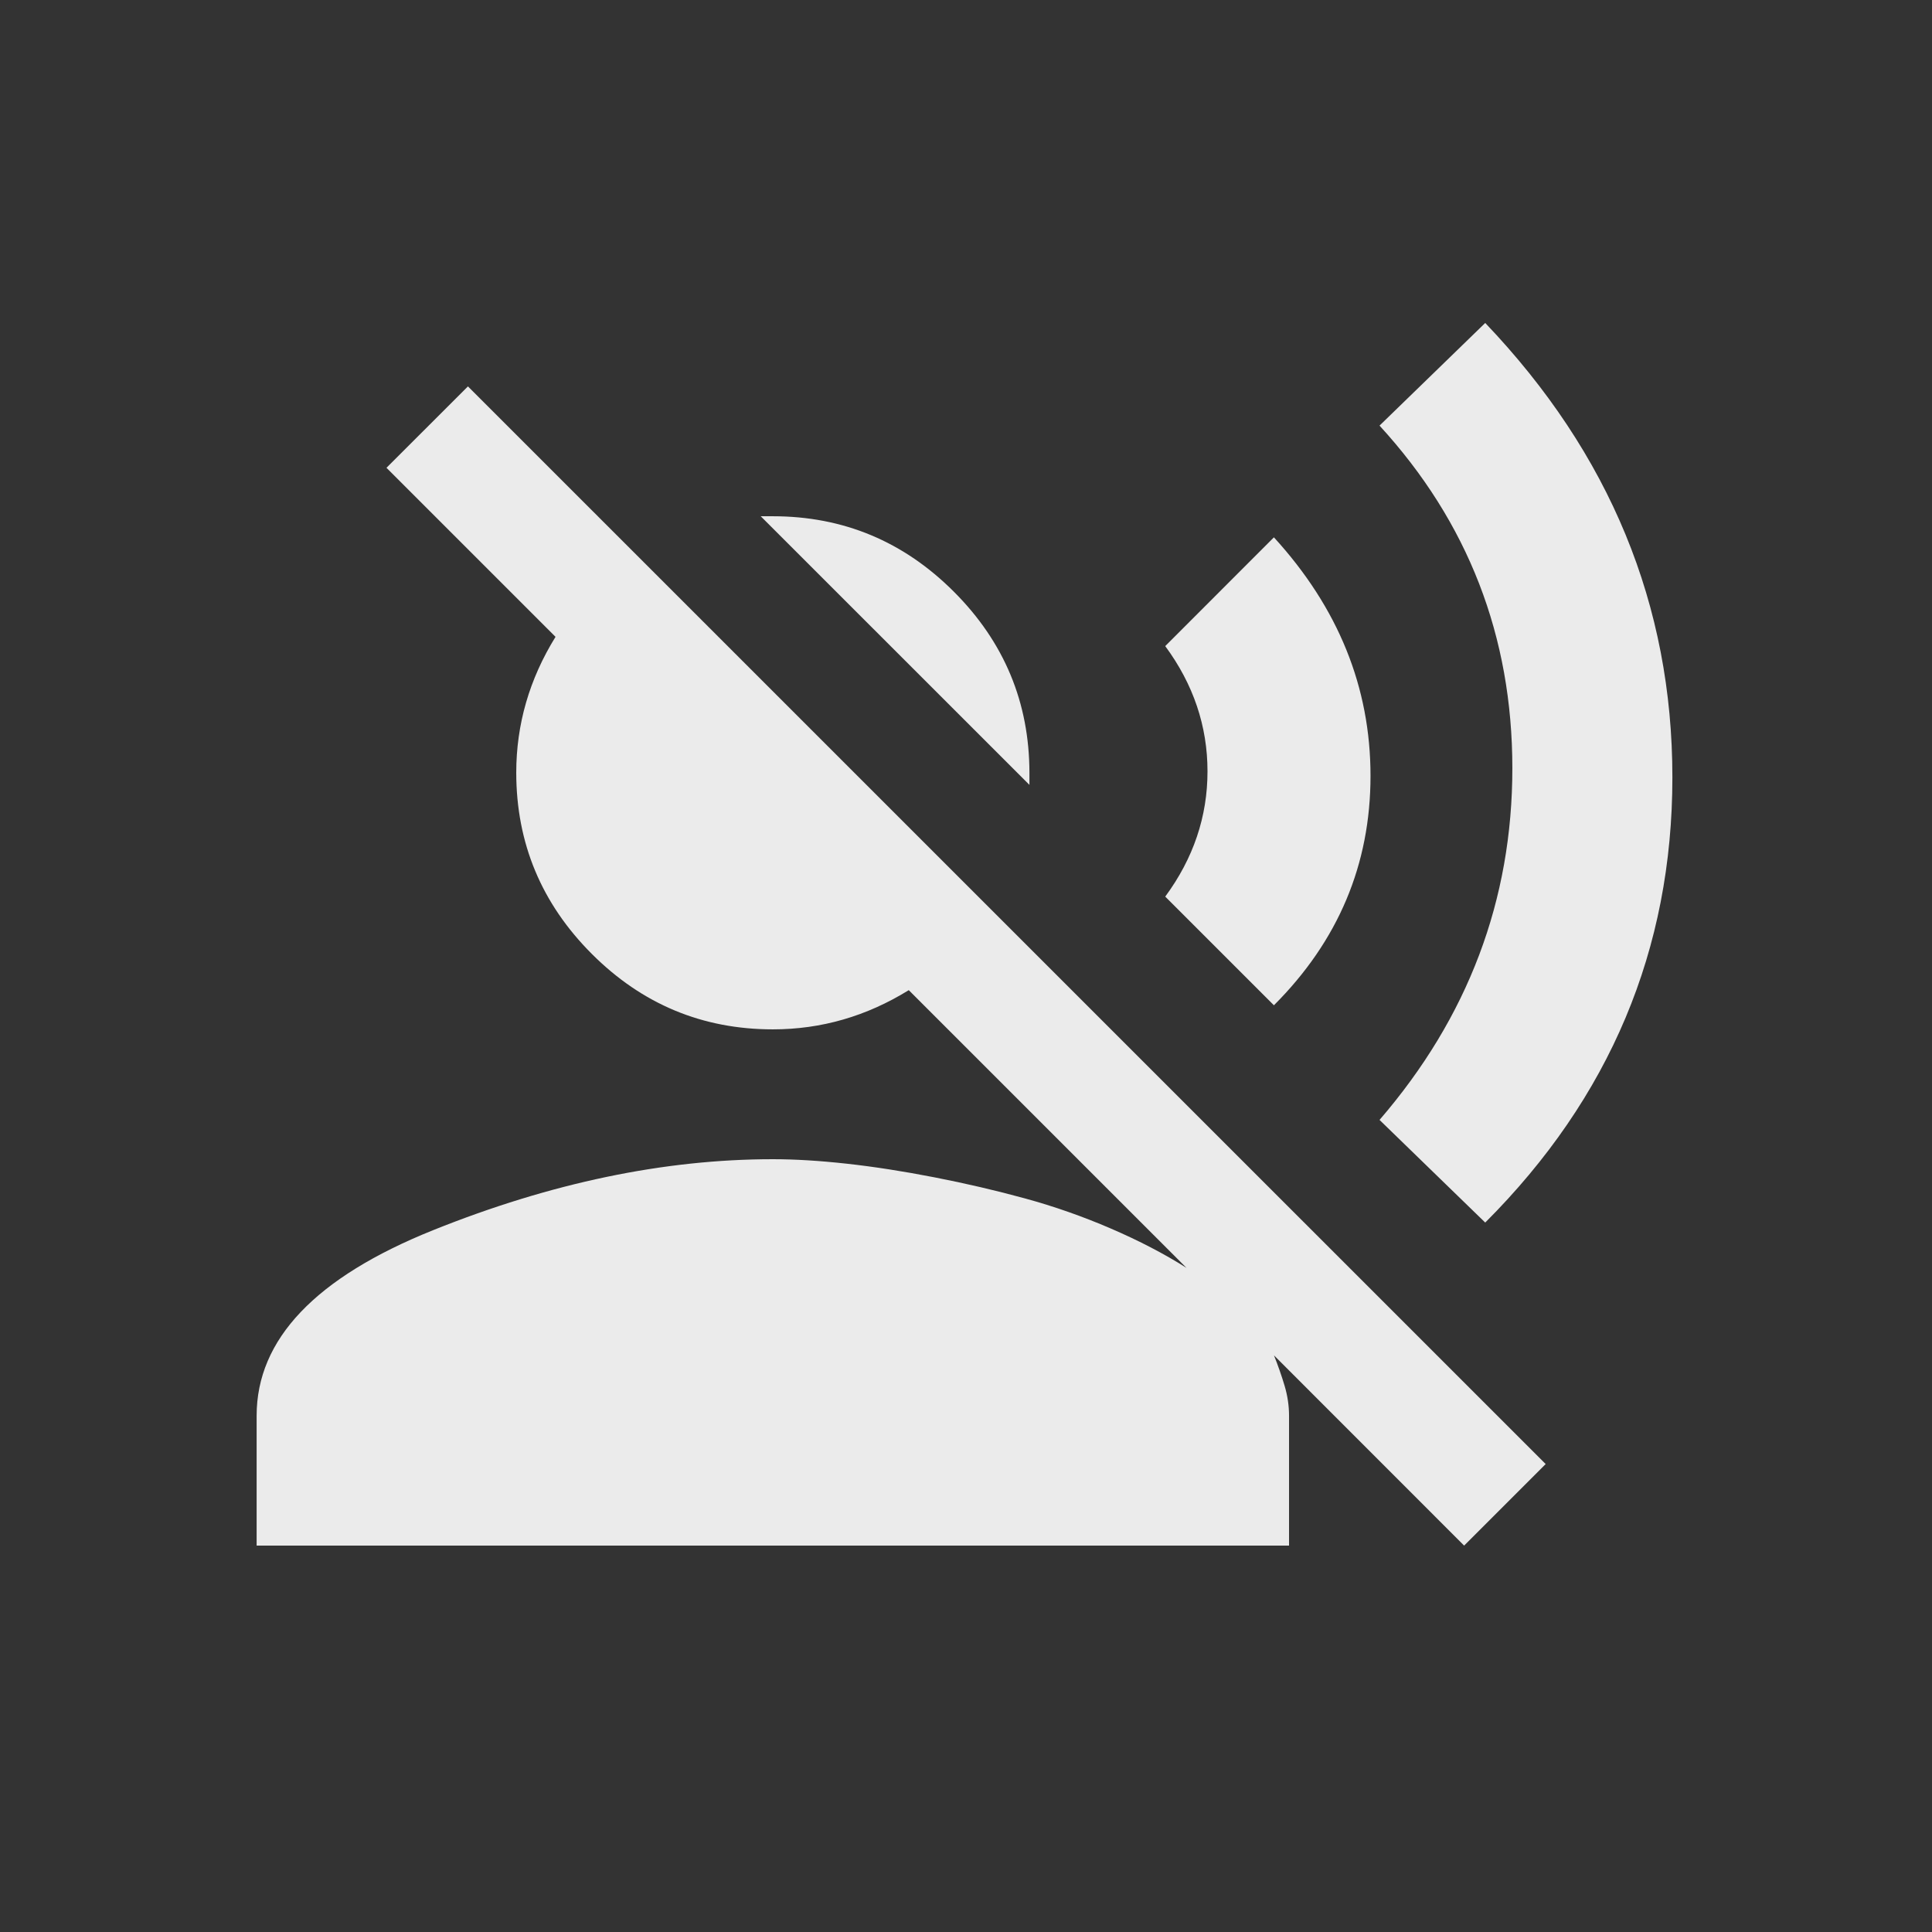 <!-- Generated by IcoMoon.io -->
<svg version="1.1" xmlns="http://www.w3.org/2000/svg" width="24" height="24" viewBox="0 0 24 24">
<rect x="0" y="0" width="24" height="24" fill="#333333" stroke="none"/>
<title>voice_over_off</title>
<path fill="#ebebeb" d="M18.45 4.012q2.325 2.438 2.325 5.644t-2.325 5.531l-1.313-1.275q1.65-1.913 1.65-4.369t-1.65-4.256zM15.825 6.675q1.2 1.313 1.2 2.963t-1.2 2.85l-1.35-1.35q0.525-0.713 0.525-1.556t-0.525-1.556zM5.813 4.8l13.388 13.387-1.013 1.013-2.362-2.363q0.075 0.188 0.131 0.375t0.056 0.375v1.613h-12.825v-1.613q0-1.425 2.194-2.306t4.219-0.881q0.412 0 0.919 0.056t1.087 0.169 1.125 0.262 1.069 0.375 0.938 0.488l-3.45-3.45q-0.787 0.487-1.688 0.487-1.313 0-2.25-0.938t-0.938-2.25q0-0.9 0.488-1.688l-2.1-2.1zM12.788 9.75l-3.338-3.337h0.15q1.313 0 2.25 0.938t0.938 2.25v0.15z"></path>
</svg>
